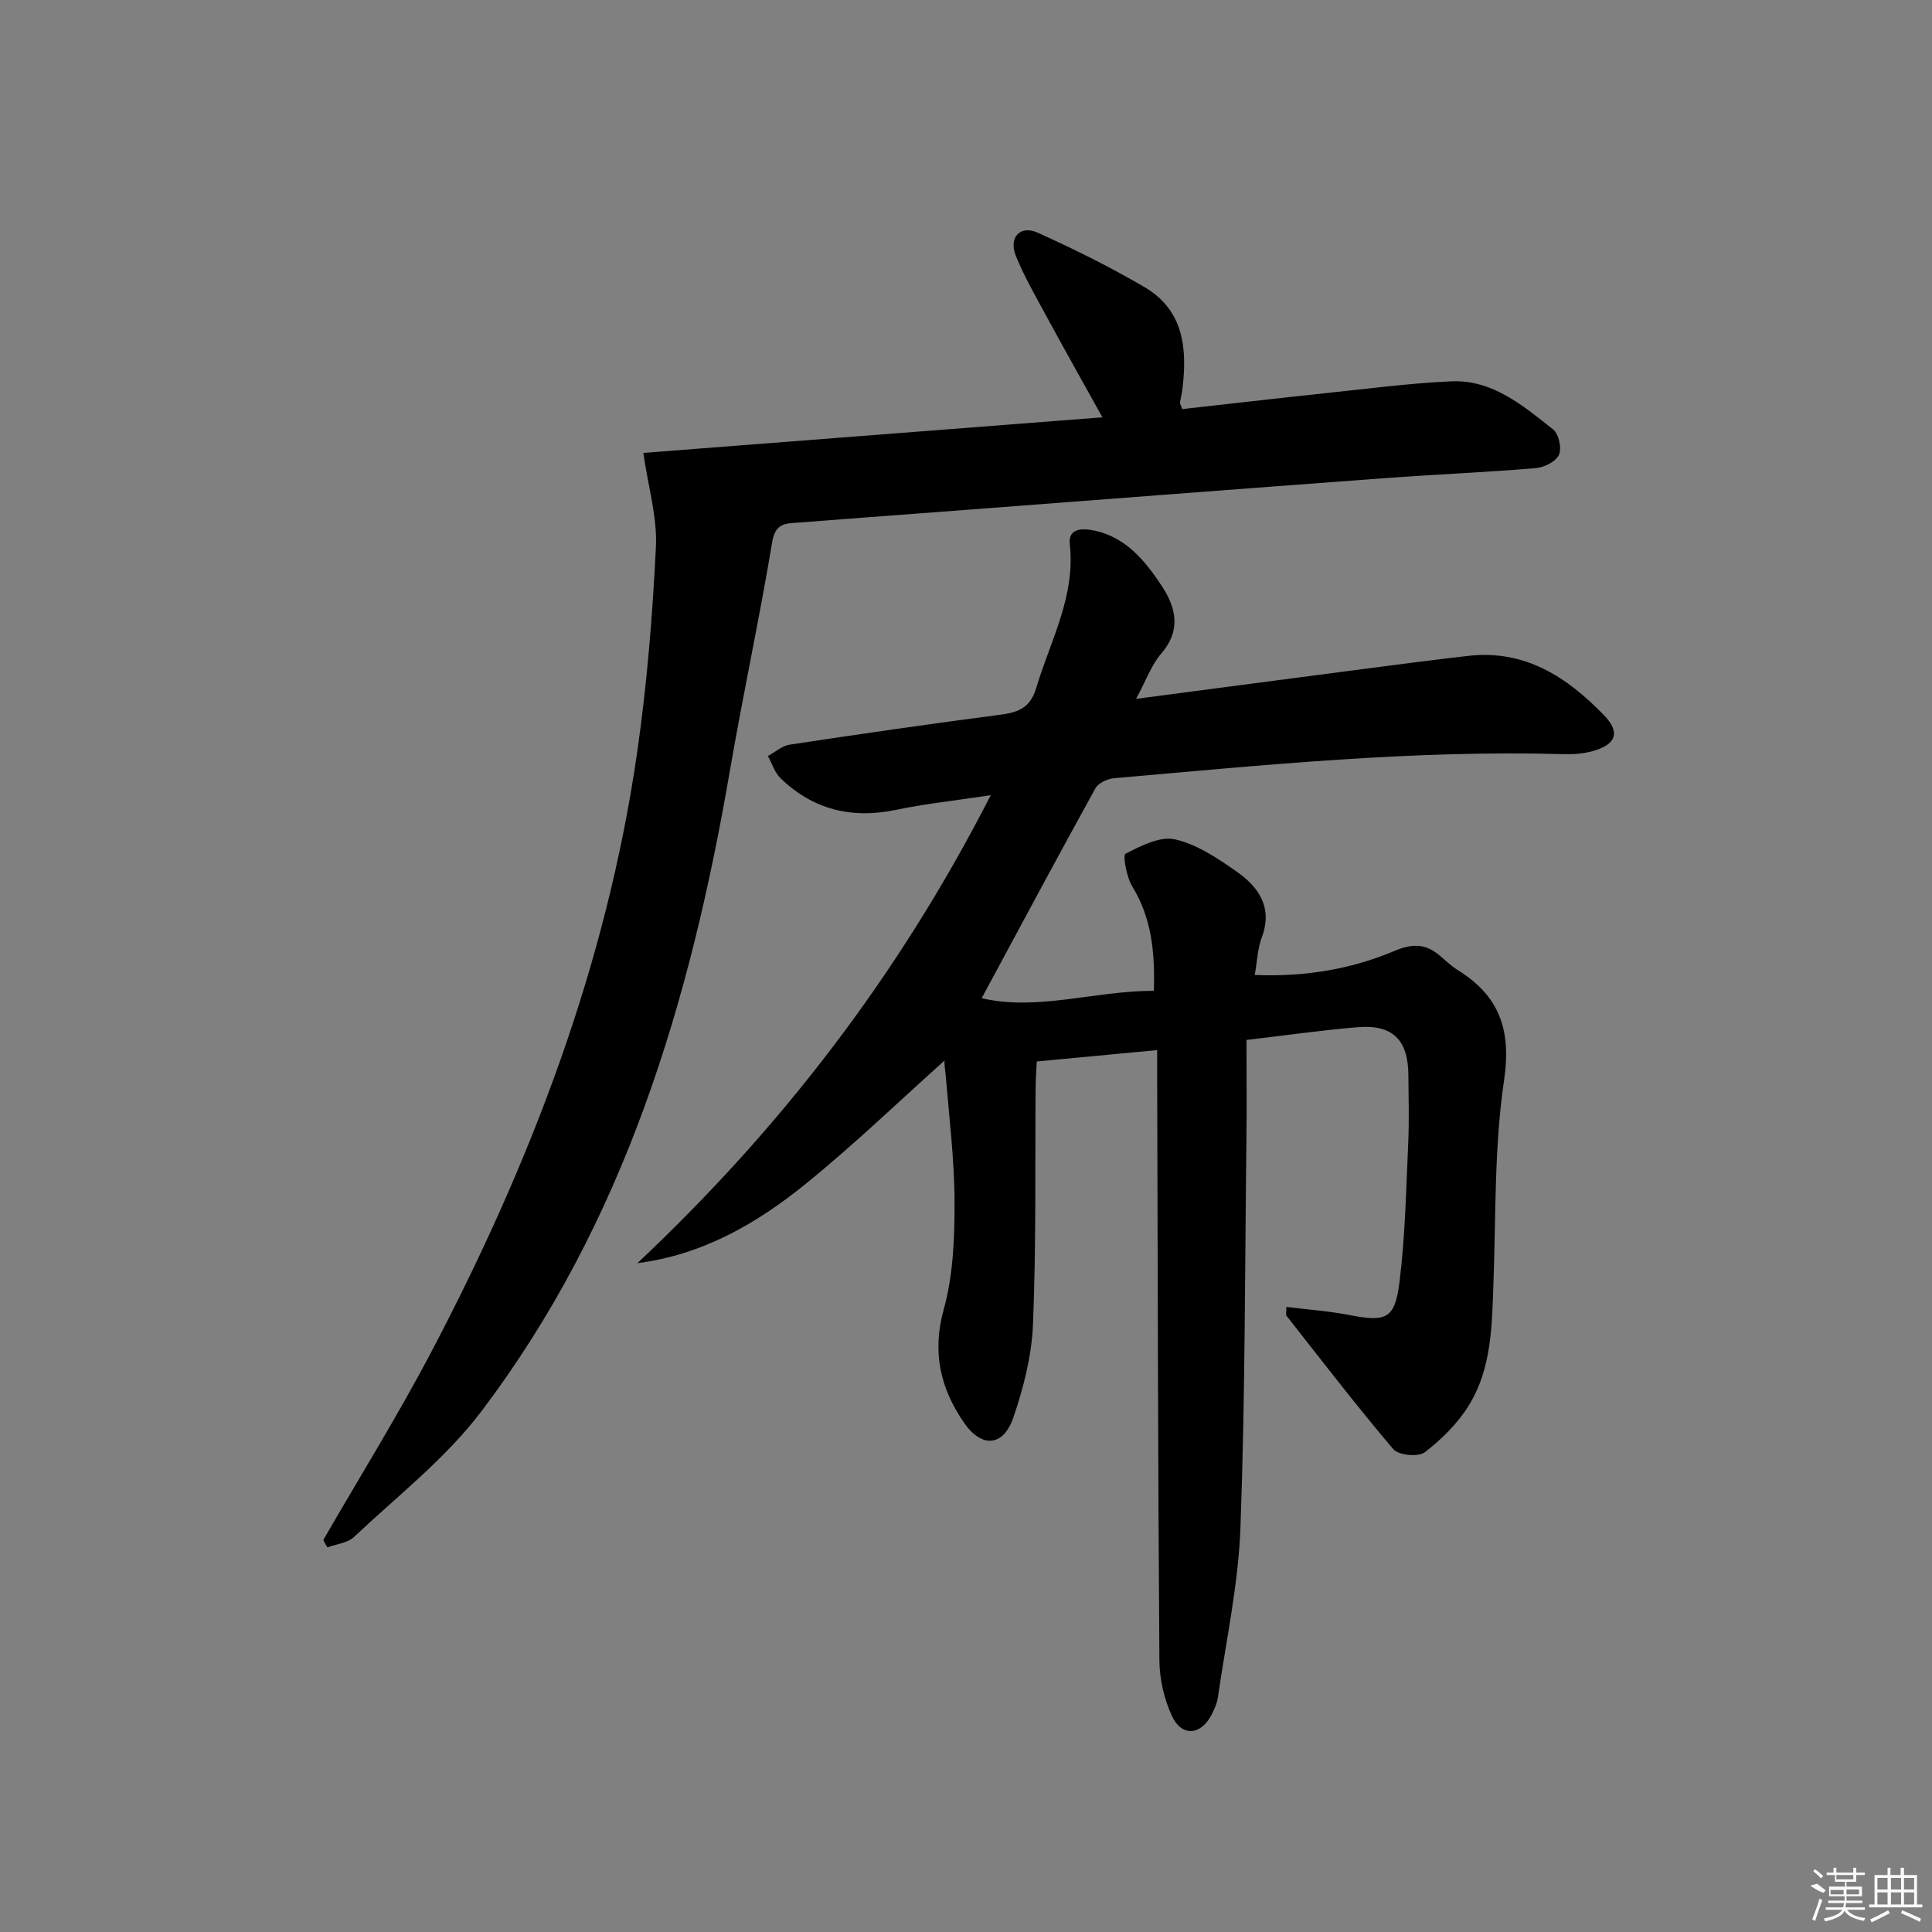 <svg enable-background="new 0 0 400 400" viewBox="0 0 400 400" xmlns="http://www.w3.org/2000/svg"><rect x="0" y="0" width="400" height="400" fill="#808080" stroke="none"/><path d="m235.22 144.69c16.82-2.21 32.43-4.28 48.04-6.31 6.91-.9 13.83-1.8 20.75-2.59 11.73-1.34 20.49 4.42 28.11 12.32 3.43 3.55 2.47 6.07-2.42 7.41-1.89.52-3.94.68-5.91.62-31.18-.89-62.15 2.27-93.13 4.98-1.37.12-3.25.99-3.86 2.08-7.85 14.21-15.5 28.53-23.56 43.47 11.57 2.7 23.42-1.55 35.65-1.53.25-7.99-.45-15.05-4.47-21.62-1.19-1.94-1.98-6.46-1.4-6.76 3.17-1.62 7.14-3.68 10.25-2.98 4.53 1.02 8.8 3.9 12.73 6.65 4.6 3.21 7.57 7.45 5.23 13.67-.85 2.27-.93 4.83-1.45 7.76 10.34.42 19.91-1.17 28.98-5 3.55-1.5 6.3-1.53 9.17.86 1.28 1.06 2.49 2.26 3.89 3.13 8.63 5.36 11.12 12.39 9.58 22.82-2.04 13.74-1.68 27.84-2.19 41.8-.32 8.84-.32 17.81-5.15 25.57-2.3 3.7-5.6 6.98-9.08 9.64-1.32 1.01-5.44.63-6.5-.63-7.64-8.99-14.83-18.37-22.13-27.64-.16-.2-.02-.63-.02-1.83 4.39.55 8.76.85 13.02 1.68 7.62 1.48 9.46.86 10.41-6.89 1.18-9.53 1.36-19.19 1.8-28.81.21-4.66.06-9.33.03-14-.05-7.26-3.27-10.49-10.48-9.89-7.42.61-14.8 1.68-23.04 2.64 0 7.01.07 13.81-.01 20.61-.32 26.81-.26 53.63-1.24 80.41-.43 11.71-2.98 23.34-4.65 35-.18 1.28-.74 2.56-1.35 3.72-2.22 4.26-6.17 4.58-8.19.21-1.61-3.49-2.56-7.62-2.59-11.48-.29-40.12-.34-80.24-.46-120.36-.01-1.92 0-3.83 0-6.01-8.7.82-16.58 1.57-24.93 2.36-.09 1.88-.22 3.65-.24 5.43-.13 16.33.13 32.67-.54 48.97-.26 6.5-1.95 13.13-4.07 19.32-2.07 6.05-6.57 6.34-10.2 1.08-4.92-7.13-6.67-14.6-4.2-23.51 1.96-7.07 2.24-14.75 2.23-22.16-.02-8.78-1.12-17.56-1.84-26.33-.14-1.76-.65-3.5.37-3.54-9.75 8.72-19.18 17.83-29.33 26.06-10.09 8.18-21.26 14.68-34.87 16.44 29.71-27.94 54.1-59.59 73.16-96.89-7.14 1.08-13.43 1.74-19.6 3.03-9.19 1.92-17.18-.03-23.91-6.54-1.22-1.18-1.77-3.05-2.62-4.6 1.5-.81 2.93-2.12 4.52-2.36 14.61-2.21 29.24-4.32 43.89-6.24 3.66-.48 5.97-1.59 7.13-5.46 2.92-9.79 8.16-18.95 6.96-29.79-.38-3.44 2.76-3.31 5.03-2.84 6.55 1.36 10.52 6.21 13.94 11.36 3.01 4.53 4.18 9.26-.07 14.15-2 2.32-3.06 5.43-5.17 9.34z"/><path d="m66.93 318.85c7.54-13.07 15.52-25.91 22.53-39.26 20.49-39.03 36.11-79.84 42.44-123.71 2.04-14.11 3.2-28.38 3.9-42.63.3-6.12-1.58-12.35-2.61-19.48 31.16-2.41 62.64-4.85 95.05-7.37-4.17-7.51-7.96-14.23-11.63-21.01-2.22-4.09-4.57-8.15-6.3-12.45-1.52-3.78.91-6.4 4.52-4.77 7.54 3.4 14.99 7.09 22.12 11.27 8.28 4.85 8.9 12.97 7.81 21.48-.1.81-.35 1.61-.45 2.42-.03.28.2.6.47 1.36 9.73-1.09 19.56-2.23 29.4-3.27 8.75-.92 17.5-2.08 26.28-2.48 8.56-.38 14.88 5.05 21.11 9.97 1.16.92 1.81 3.92 1.19 5.26-.64 1.39-3.06 2.6-4.79 2.74-10.43.87-20.9 1.31-31.34 2.08-30.48 2.26-60.96 4.61-91.44 6.93-9.94.75-19.89 1.48-29.83 2.26-2.58.2-4.82.02-5.48 3.99-2.63 15.84-6.04 31.55-8.76 47.37-8.21 47.78-21.79 93.57-51.58 132.81-7.36 9.69-17.32 17.43-26.27 25.87-1.33 1.25-3.64 1.45-5.5 2.14-.28-.49-.56-1.01-.84-1.52z"/><g fill="#fafafa"><path d="m374.8 390.4 1.4-.4c.7.5 1.3 1 1.8 1.4l-.5.5c-1.5-.6-2.1-1.1-2.7-1.5zm1 7.3-.6-.3c.5-1.4 1.1-2.8 1.5-4.3.2.1.4.2.6.3-.5 1.3-1 2.8-1.5 4.3zm-.4-10.3.4-.4c.4.3 1 .8 1.7 1.4l-.5.5c-.4-.5-1-1-1.6-1.5zm2.5.3h1.7v-1h.6v1h3.5v-1h.6v1h1.8v.5h-1.8v1.4h-2v1h3.2v2h-3.2v.9h3.3v.5h-3.4c0 .3-.1.6-.1.9h4v.5h-3.7c.7.9 1.9 1.5 3.8 1.7-.1.2-.2.4-.3.6-2.1-.4-3.5-1.1-4-2.1-.4 1-1.8 1.7-4 2.2-.1-.2-.2-.4-.3-.6 2.1-.4 3.4-1 3.8-1.8h-3.4v-.5h3.6c.1-.3.1-.6.2-.9h-3.3v-.5h3.4c0-.3 0-.6 0-.9h-3.2v-2h3.3v-1h-2.1v-1.4h-1.7v-.5zm1.1 3.5v1h2.7c0-.3 0-.4 0-.4 0-.1 0-.2 0-.2 0-.1 0-.2 0-.3h-2.7zm1.2-3v.9h3.5v-.9zm4.7 3h-2.6v.6.4h2.6z"/><path d="m393.6 386.7h.6v1.5h2.7v6.1h1.1v.6h-11v-.6h1.1v-6.1h2.7v-1.5h.6v1.5h2.1v-1.5zm-2.7 8.8.4.6c-1.2.6-2.5 1.3-3.8 1.9-.1-.2-.2-.4-.3-.6 1.2-.6 2.5-1.2 3.7-1.9zm-2.2-6.7v2.4h2.1v-2.4zm0 3v2.5h2.1v-2.5zm2.8-3v2.4h2.1v-2.4zm0 3v2.5h2.1v-2.5zm6 6.1c-1.4-.7-2.7-1.3-3.9-1.8l.2-.6c1.5.6 2.7 1.2 3.9 1.7zm-1.2-9.1h-2.1v2.4h2.1zm-2.1 3v2.5h2.1v-2.5z"/></g></svg>